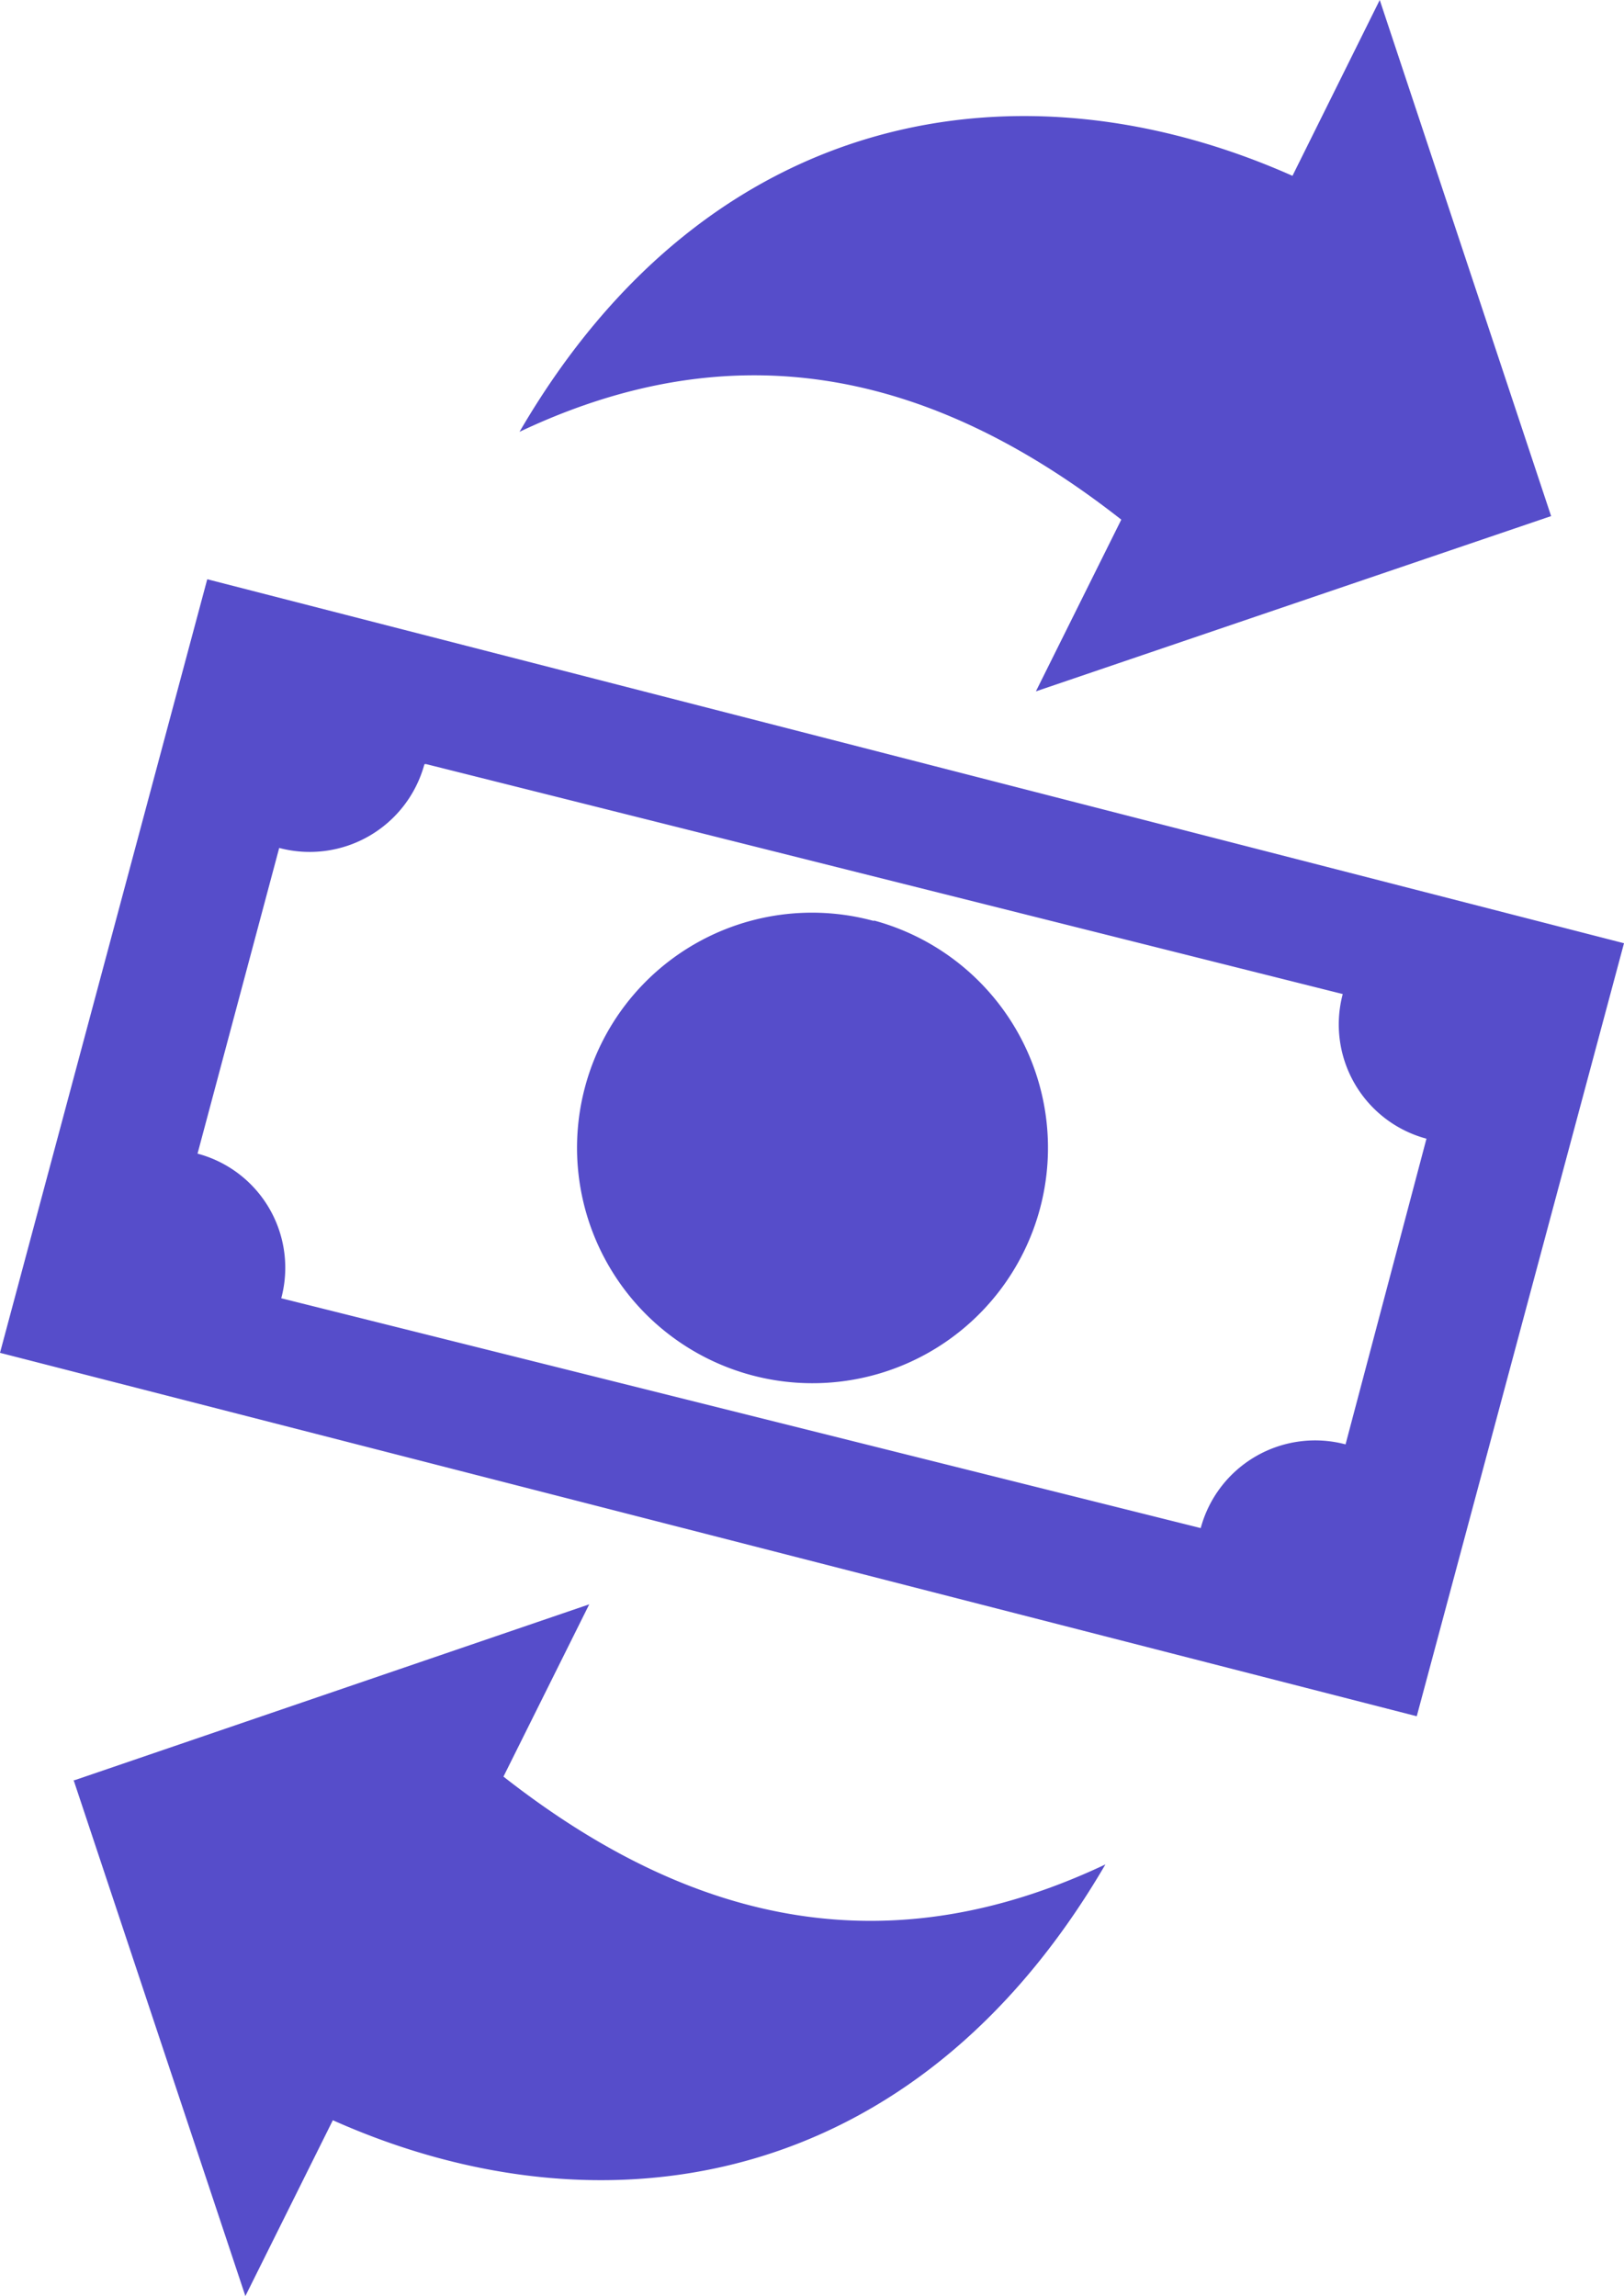 <svg id="Layer_1" data-name="Layer 1" xmlns="http://www.w3.org/2000/svg" fill="#564dca" viewBox="0 0 86.9 122.88"><defs><style>.cls-1{fill-rule:evenodd;}</style></defs><title>money-turnover</title><path class="cls-1" d="M11.09,31,86.9,50.48,75.81,91.85,0,72.4,11.09,31ZM83,27.62,55.43,37,60,27.81c-10.4-8.16-20.87-10.07-32.2-4.7C38,5.57,54.76,3,69.16,9.41L73.83,0,83,27.62Zm-79,67.65,27.53-9.41-4.59,9.22c10.4,8.16,20.87,10.06,32.21,4.7-10.22,17.53-26.95,20.12-41.34,13.69l-4.68,9.41L3.94,95.27Zm42.79-46A12.6,12.6,0,1,1,31.3,58.19a12.57,12.57,0,0,1,15.43-8.91Zm-24-8.38L71.85,53.2a6.33,6.33,0,0,0,4.48,7.74L72,77.3a6.34,6.34,0,0,0-7.75,4.48L15.05,69.48a6.32,6.32,0,0,0-4.48-7.74l4.37-16.36a6.36,6.36,0,0,0,7.77-4.48Z"/></svg>